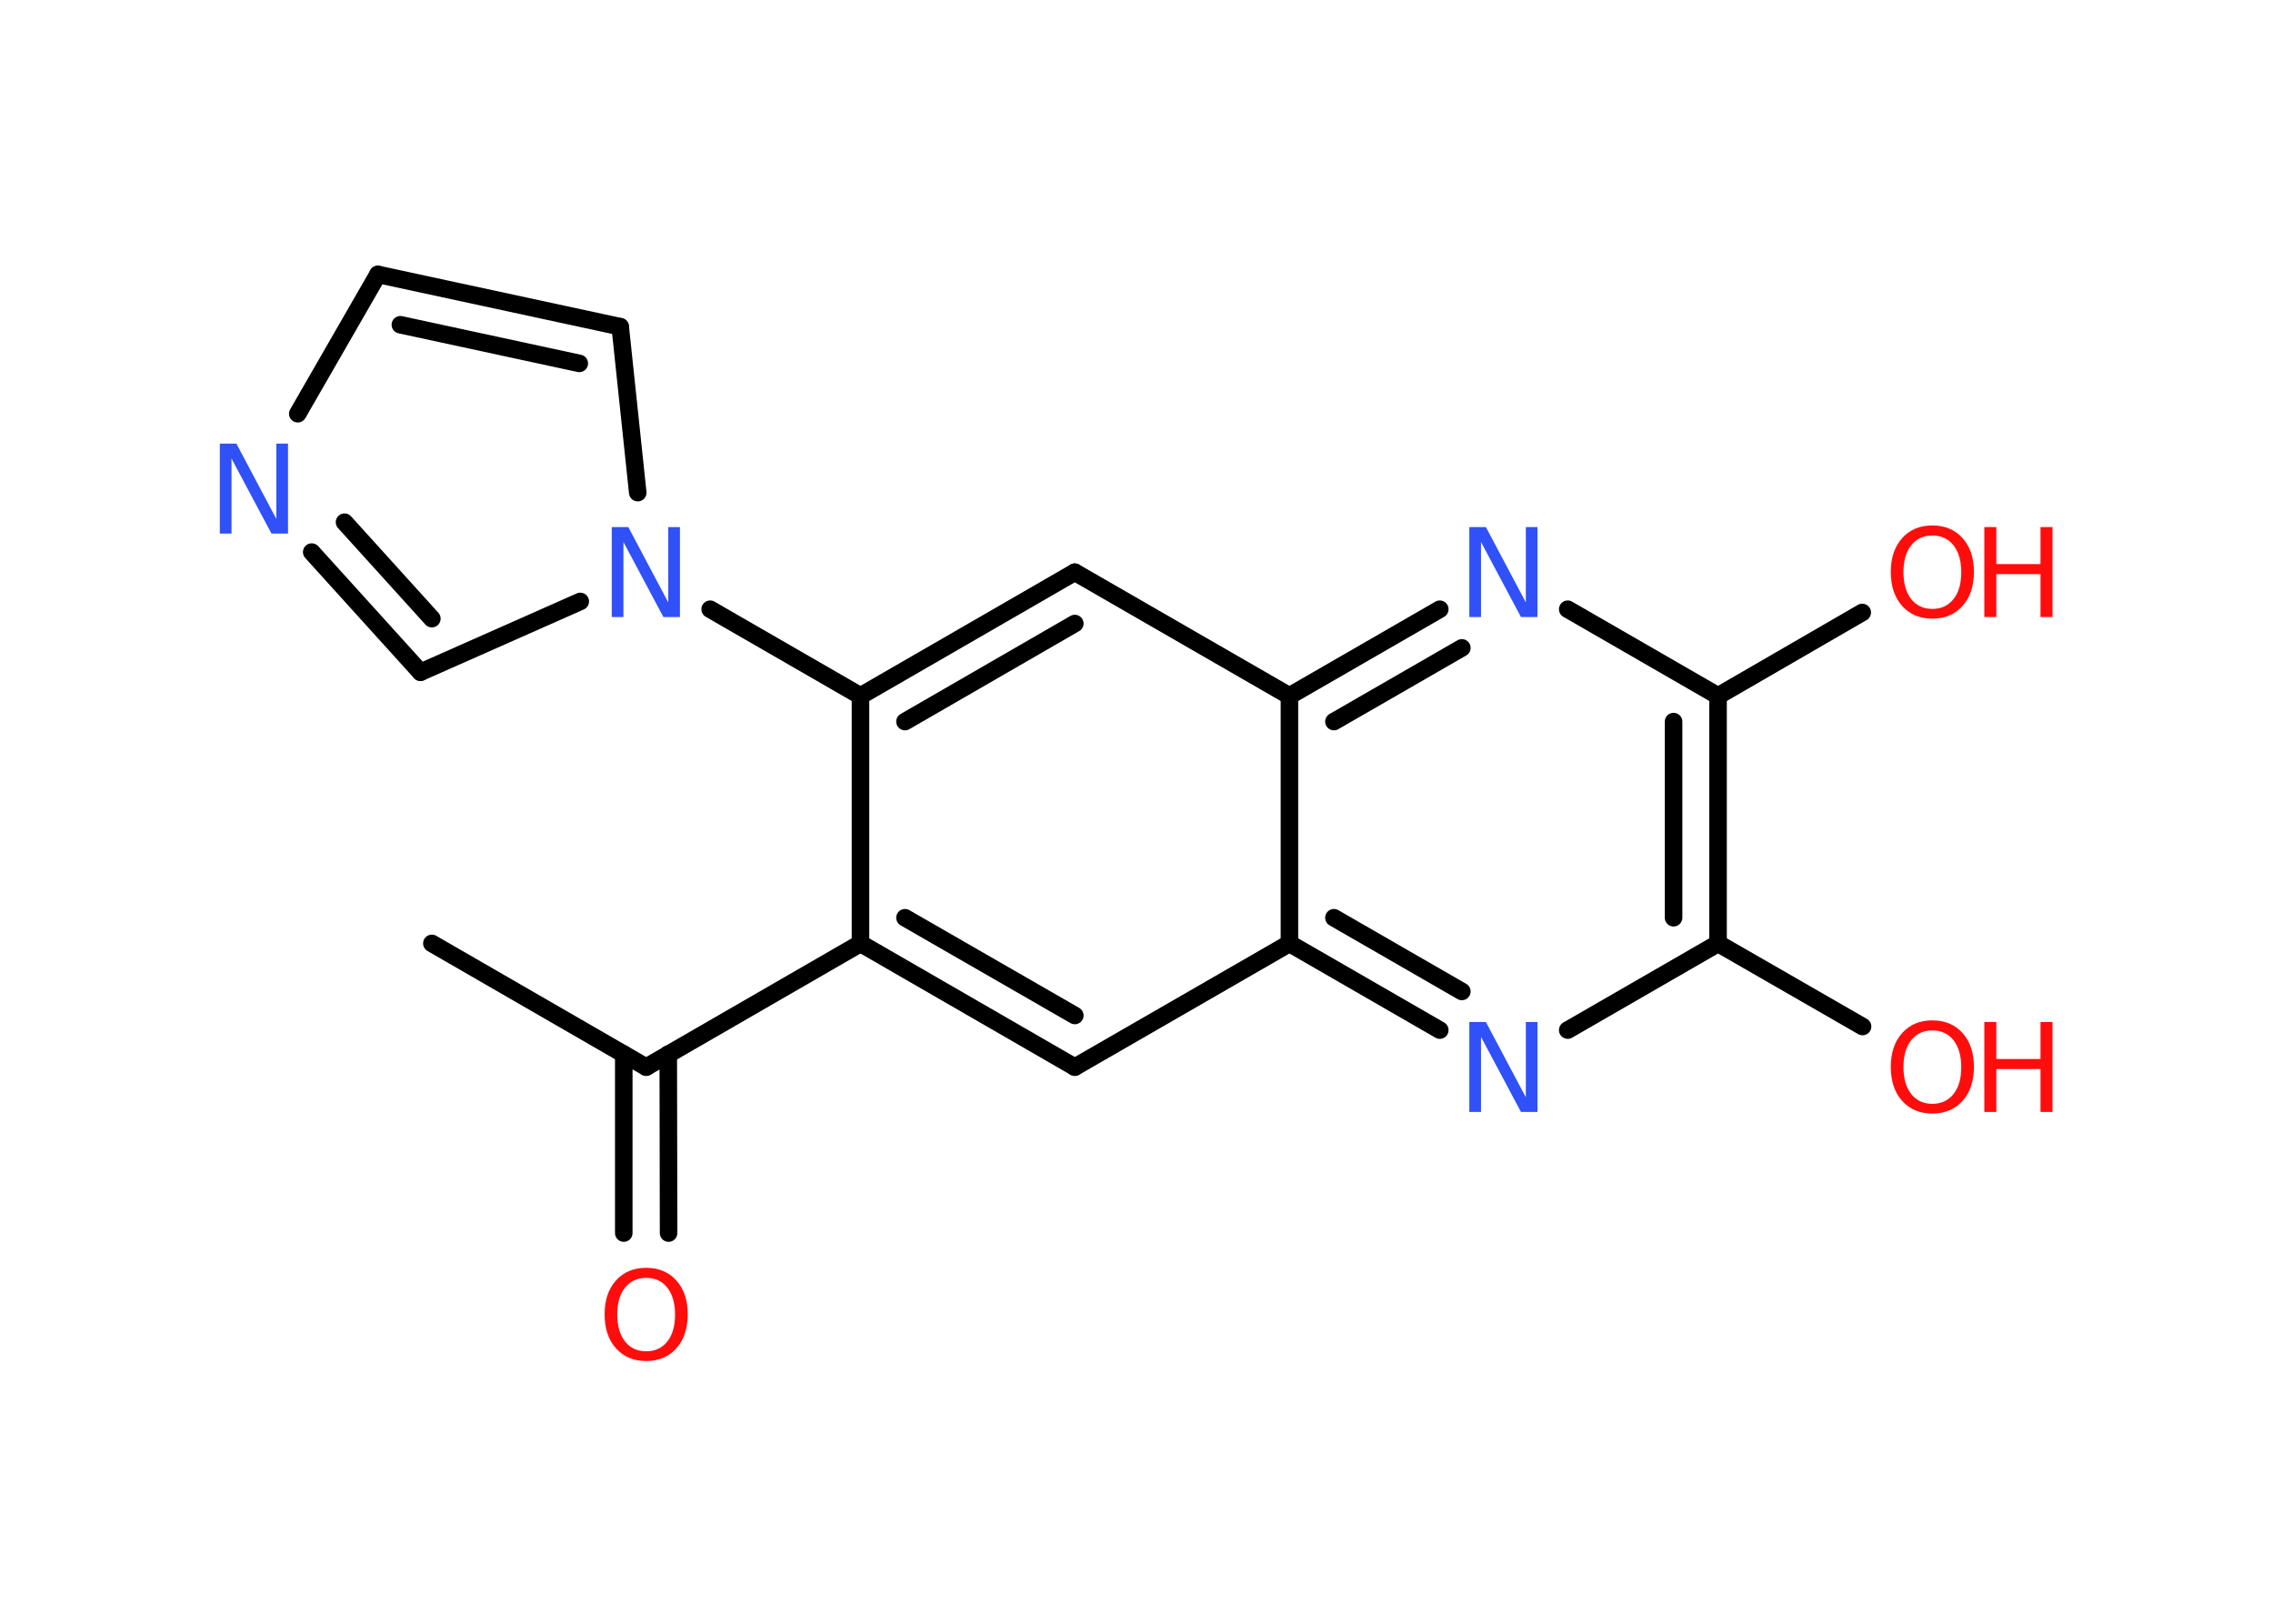 <?xml version='1.0' encoding='UTF-8'?>
<!DOCTYPE svg PUBLIC "-//W3C//DTD SVG 1.1//EN" "http://www.w3.org/Graphics/SVG/1.1/DTD/svg11.dtd">
<svg version='1.2' xmlns='http://www.w3.org/2000/svg' xmlns:xlink='http://www.w3.org/1999/xlink' width='70.0mm' height='50.0mm' viewBox='0 0 70.0 50.0'>
  <desc>Generated by the Chemistry Development Kit (http://github.com/cdk)</desc>
  <g stroke-linecap='round' stroke-linejoin='round' stroke='#000000' stroke-width='.54' fill='#FF0D0D'>
    <rect x='.0' y='.0' width='70.0' height='50.0' fill='#FFFFFF' stroke='none'/>
    <g id='mol1' class='mol'>
      <line id='mol1bnd1' class='bond' x1='13.3' y1='29.05' x2='19.9' y2='32.86'/>
      <g id='mol1bnd2' class='bond'>
        <line x1='20.58' y1='32.46' x2='20.59' y2='37.97'/>
        <line x1='19.21' y1='32.46' x2='19.21' y2='37.97'/>
      </g>
      <line id='mol1bnd3' class='bond' x1='19.9' y1='32.86' x2='26.5' y2='29.05'/>
      <g id='mol1bnd4' class='bond'>
        <line x1='26.5' y1='29.05' x2='33.1' y2='32.86'/>
        <line x1='27.87' y1='28.26' x2='33.1' y2='31.27'/>
      </g>
      <line id='mol1bnd5' class='bond' x1='33.1' y1='32.86' x2='39.71' y2='29.05'/>
      <g id='mol1bnd6' class='bond'>
        <line x1='39.71' y1='29.05' x2='44.34' y2='31.72'/>
        <line x1='41.08' y1='28.26' x2='45.02' y2='30.53'/>
      </g>
      <line id='mol1bnd7' class='bond' x1='48.28' y1='31.72' x2='52.91' y2='29.05'/>
      <line id='mol1bnd8' class='bond' x1='52.91' y1='29.05' x2='57.36' y2='31.61'/>
      <g id='mol1bnd9' class='bond'>
        <line x1='52.91' y1='29.05' x2='52.91' y2='21.43'/>
        <line x1='51.54' y1='28.26' x2='51.54' y2='22.22'/>
      </g>
      <line id='mol1bnd10' class='bond' x1='52.91' y1='21.43' x2='57.35' y2='18.86'/>
      <line id='mol1bnd11' class='bond' x1='52.91' y1='21.43' x2='48.28' y2='18.76'/>
      <g id='mol1bnd12' class='bond'>
        <line x1='44.34' y1='18.76' x2='39.71' y2='21.43'/>
        <line x1='45.02' y1='19.95' x2='41.08' y2='22.22'/>
      </g>
      <line id='mol1bnd13' class='bond' x1='39.71' y1='29.05' x2='39.71' y2='21.43'/>
      <line id='mol1bnd14' class='bond' x1='39.71' y1='21.43' x2='33.1' y2='17.62'/>
      <g id='mol1bnd15' class='bond'>
        <line x1='33.1' y1='17.62' x2='26.5' y2='21.43'/>
        <line x1='33.1' y1='19.2' x2='27.87' y2='22.22'/>
      </g>
      <line id='mol1bnd16' class='bond' x1='26.5' y1='29.05' x2='26.5' y2='21.43'/>
      <line id='mol1bnd17' class='bond' x1='26.5' y1='21.43' x2='21.87' y2='18.76'/>
      <line id='mol1bnd18' class='bond' x1='19.64' y1='15.17' x2='19.1' y2='10.06'/>
      <g id='mol1bnd19' class='bond'>
        <line x1='19.1' y1='10.06' x2='11.64' y2='8.45'/>
        <line x1='17.84' y1='11.19' x2='12.33' y2='10.0'/>
      </g>
      <line id='mol1bnd20' class='bond' x1='11.64' y1='8.45' x2='9.17' y2='12.74'/>
      <g id='mol1bnd21' class='bond'>
        <line x1='9.6' y1='17.0' x2='12.95' y2='20.7'/>
        <line x1='10.61' y1='16.08' x2='13.3' y2='19.05'/>
      </g>
      <line id='mol1bnd22' class='bond' x1='17.87' y1='18.52' x2='12.95' y2='20.7'/>
      <path id='mol1atm3' class='atom' d='M19.9 39.35q-.41 .0 -.65 .3q-.24 .3 -.24 .83q.0 .52 .24 .83q.24 .3 .65 .3q.41 .0 .65 -.3q.24 -.3 .24 -.83q.0 -.52 -.24 -.83q-.24 -.3 -.65 -.3zM19.9 39.04q.58 .0 .93 .39q.35 .39 .35 1.04q.0 .66 -.35 1.05q-.35 .39 -.93 .39q-.58 .0 -.93 -.39q-.35 -.39 -.35 -1.05q.0 -.65 .35 -1.04q.35 -.39 .93 -.39z' stroke='none'/>
      <path id='mol1atm7' class='atom' d='M45.26 31.47h.5l1.23 2.32v-2.32h.36v2.77h-.51l-1.23 -2.31v2.31h-.36v-2.77z' stroke='none' fill='#3050F8'/>
      <g id='mol1atm9' class='atom'>
        <path d='M59.51 31.73q-.41 .0 -.65 .3q-.24 .3 -.24 .83q.0 .52 .24 .83q.24 .3 .65 .3q.41 .0 .65 -.3q.24 -.3 .24 -.83q.0 -.52 -.24 -.83q-.24 -.3 -.65 -.3zM59.51 31.42q.58 .0 .93 .39q.35 .39 .35 1.04q.0 .66 -.35 1.05q-.35 .39 -.93 .39q-.58 .0 -.93 -.39q-.35 -.39 -.35 -1.05q.0 -.65 .35 -1.04q.35 -.39 .93 -.39z' stroke='none'/>
        <path d='M61.11 31.47h.37v1.14h1.36v-1.14h.37v2.77h-.37v-1.32h-1.36v1.32h-.37v-2.77z' stroke='none'/>
      </g>
      <g id='mol1atm11' class='atom'>
        <path d='M59.51 16.49q-.41 .0 -.65 .3q-.24 .3 -.24 .83q.0 .52 .24 .83q.24 .3 .65 .3q.41 .0 .65 -.3q.24 -.3 .24 -.83q.0 -.52 -.24 -.83q-.24 -.3 -.65 -.3zM59.51 16.18q.58 .0 .93 .39q.35 .39 .35 1.04q.0 .66 -.35 1.05q-.35 .39 -.93 .39q-.58 .0 -.93 -.39q-.35 -.39 -.35 -1.05q.0 -.65 .35 -1.04q.35 -.39 .93 -.39z' stroke='none'/>
        <path d='M61.11 16.23h.37v1.14h1.36v-1.14h.37v2.77h-.37v-1.32h-1.36v1.32h-.37v-2.77z' stroke='none'/>
      </g>
      <path id='mol1atm12' class='atom' d='M45.26 16.23h.5l1.23 2.32v-2.32h.36v2.77h-.51l-1.23 -2.31v2.31h-.36v-2.77z' stroke='none' fill='#3050F8'/>
      <path id='mol1atm16' class='atom' d='M18.85 16.23h.5l1.23 2.32v-2.32h.36v2.77h-.51l-1.23 -2.31v2.31h-.36v-2.77z' stroke='none' fill='#3050F8'/>
      <path id='mol1atm19' class='atom' d='M6.78 13.66h.5l1.23 2.32v-2.32h.36v2.77h-.51l-1.23 -2.31v2.31h-.36v-2.77z' stroke='none' fill='#3050F8'/>
    </g>
  </g>
</svg>
